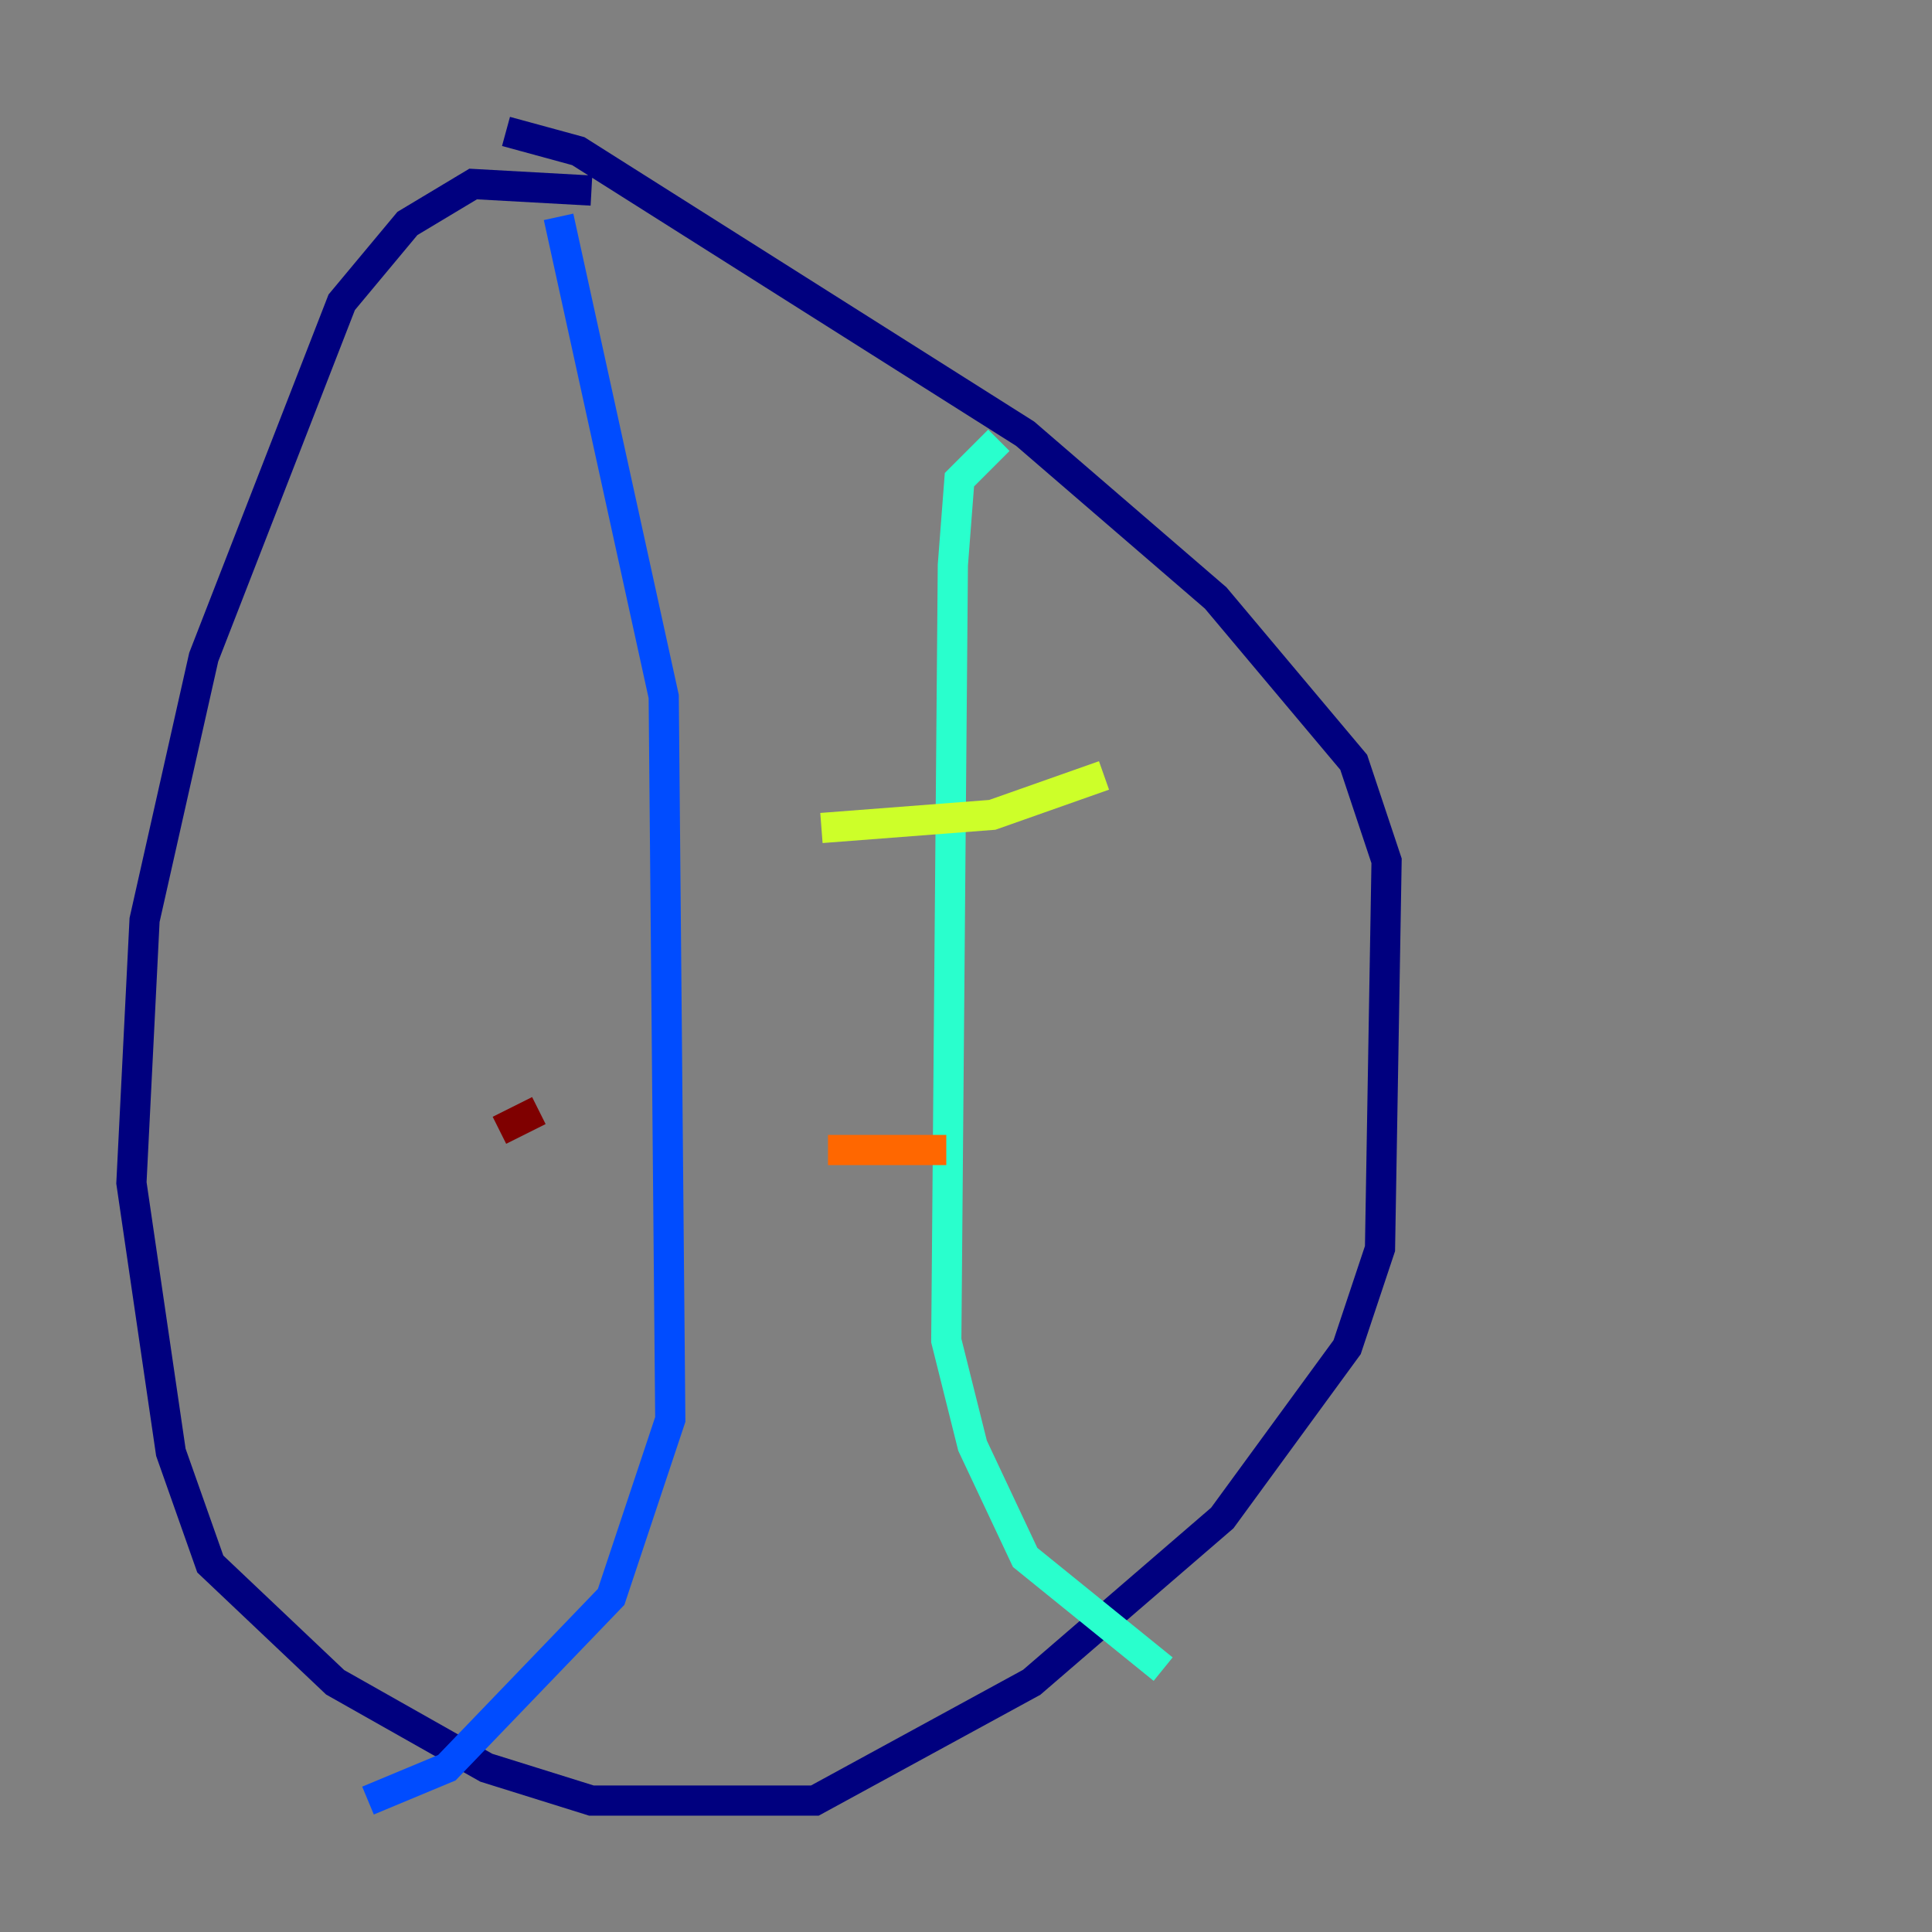 <?xml version="1.0" encoding="utf-8" ?>
<svg baseProfile="tiny" height="128" version="1.2" viewBox="0,0,128,128" width="128" xmlns="http://www.w3.org/2000/svg" xmlns:ev="http://www.w3.org/2001/xml-events" xmlns:xlink="http://www.w3.org/1999/xlink"><rect x="0" y="0" width="128" height="128" fill="#808080" stroke="none"/><defs /><polyline fill="none" points="39.184,12.626 31.347,12.191 26.993,14.803 22.64,20.027 13.497,43.537 9.578,60.952 8.707,78.367 11.32,96.218 13.932,103.619 22.204,111.456 32.218,117.116 39.184,119.293 53.986,119.293 68.354,111.456 80.98,100.571 89.252,89.252 91.429,82.721 91.864,57.034 89.687,50.503 80.544,39.619 67.918,28.735 38.313,10.014 33.524,8.707" stroke="#00007f" stroke-width="2" /><polyline fill="none" points="37.007,14.367 43.973,46.15 44.408,94.041 40.49,105.796 29.605,117.116 24.381,119.293" stroke="#004cff" stroke-width="2" /><polyline fill="none" points="66.177,29.17 63.565,31.782 63.129,37.442 62.694,88.816 64.435,95.782 67.918,103.184 77.061,110.585" stroke="#29ffcd" stroke-width="2" /><polyline fill="none" points="54.422,54.857 65.742,53.986 73.143,51.374" stroke="#cdff29" stroke-width="2" /><polyline fill="none" points="54.857,76.191 62.694,76.191" stroke="#ff6700" stroke-width="2" /><polyline fill="none" points="33.088,74.884 35.701,73.578" stroke="#7f0000" stroke-width="2" /></svg>